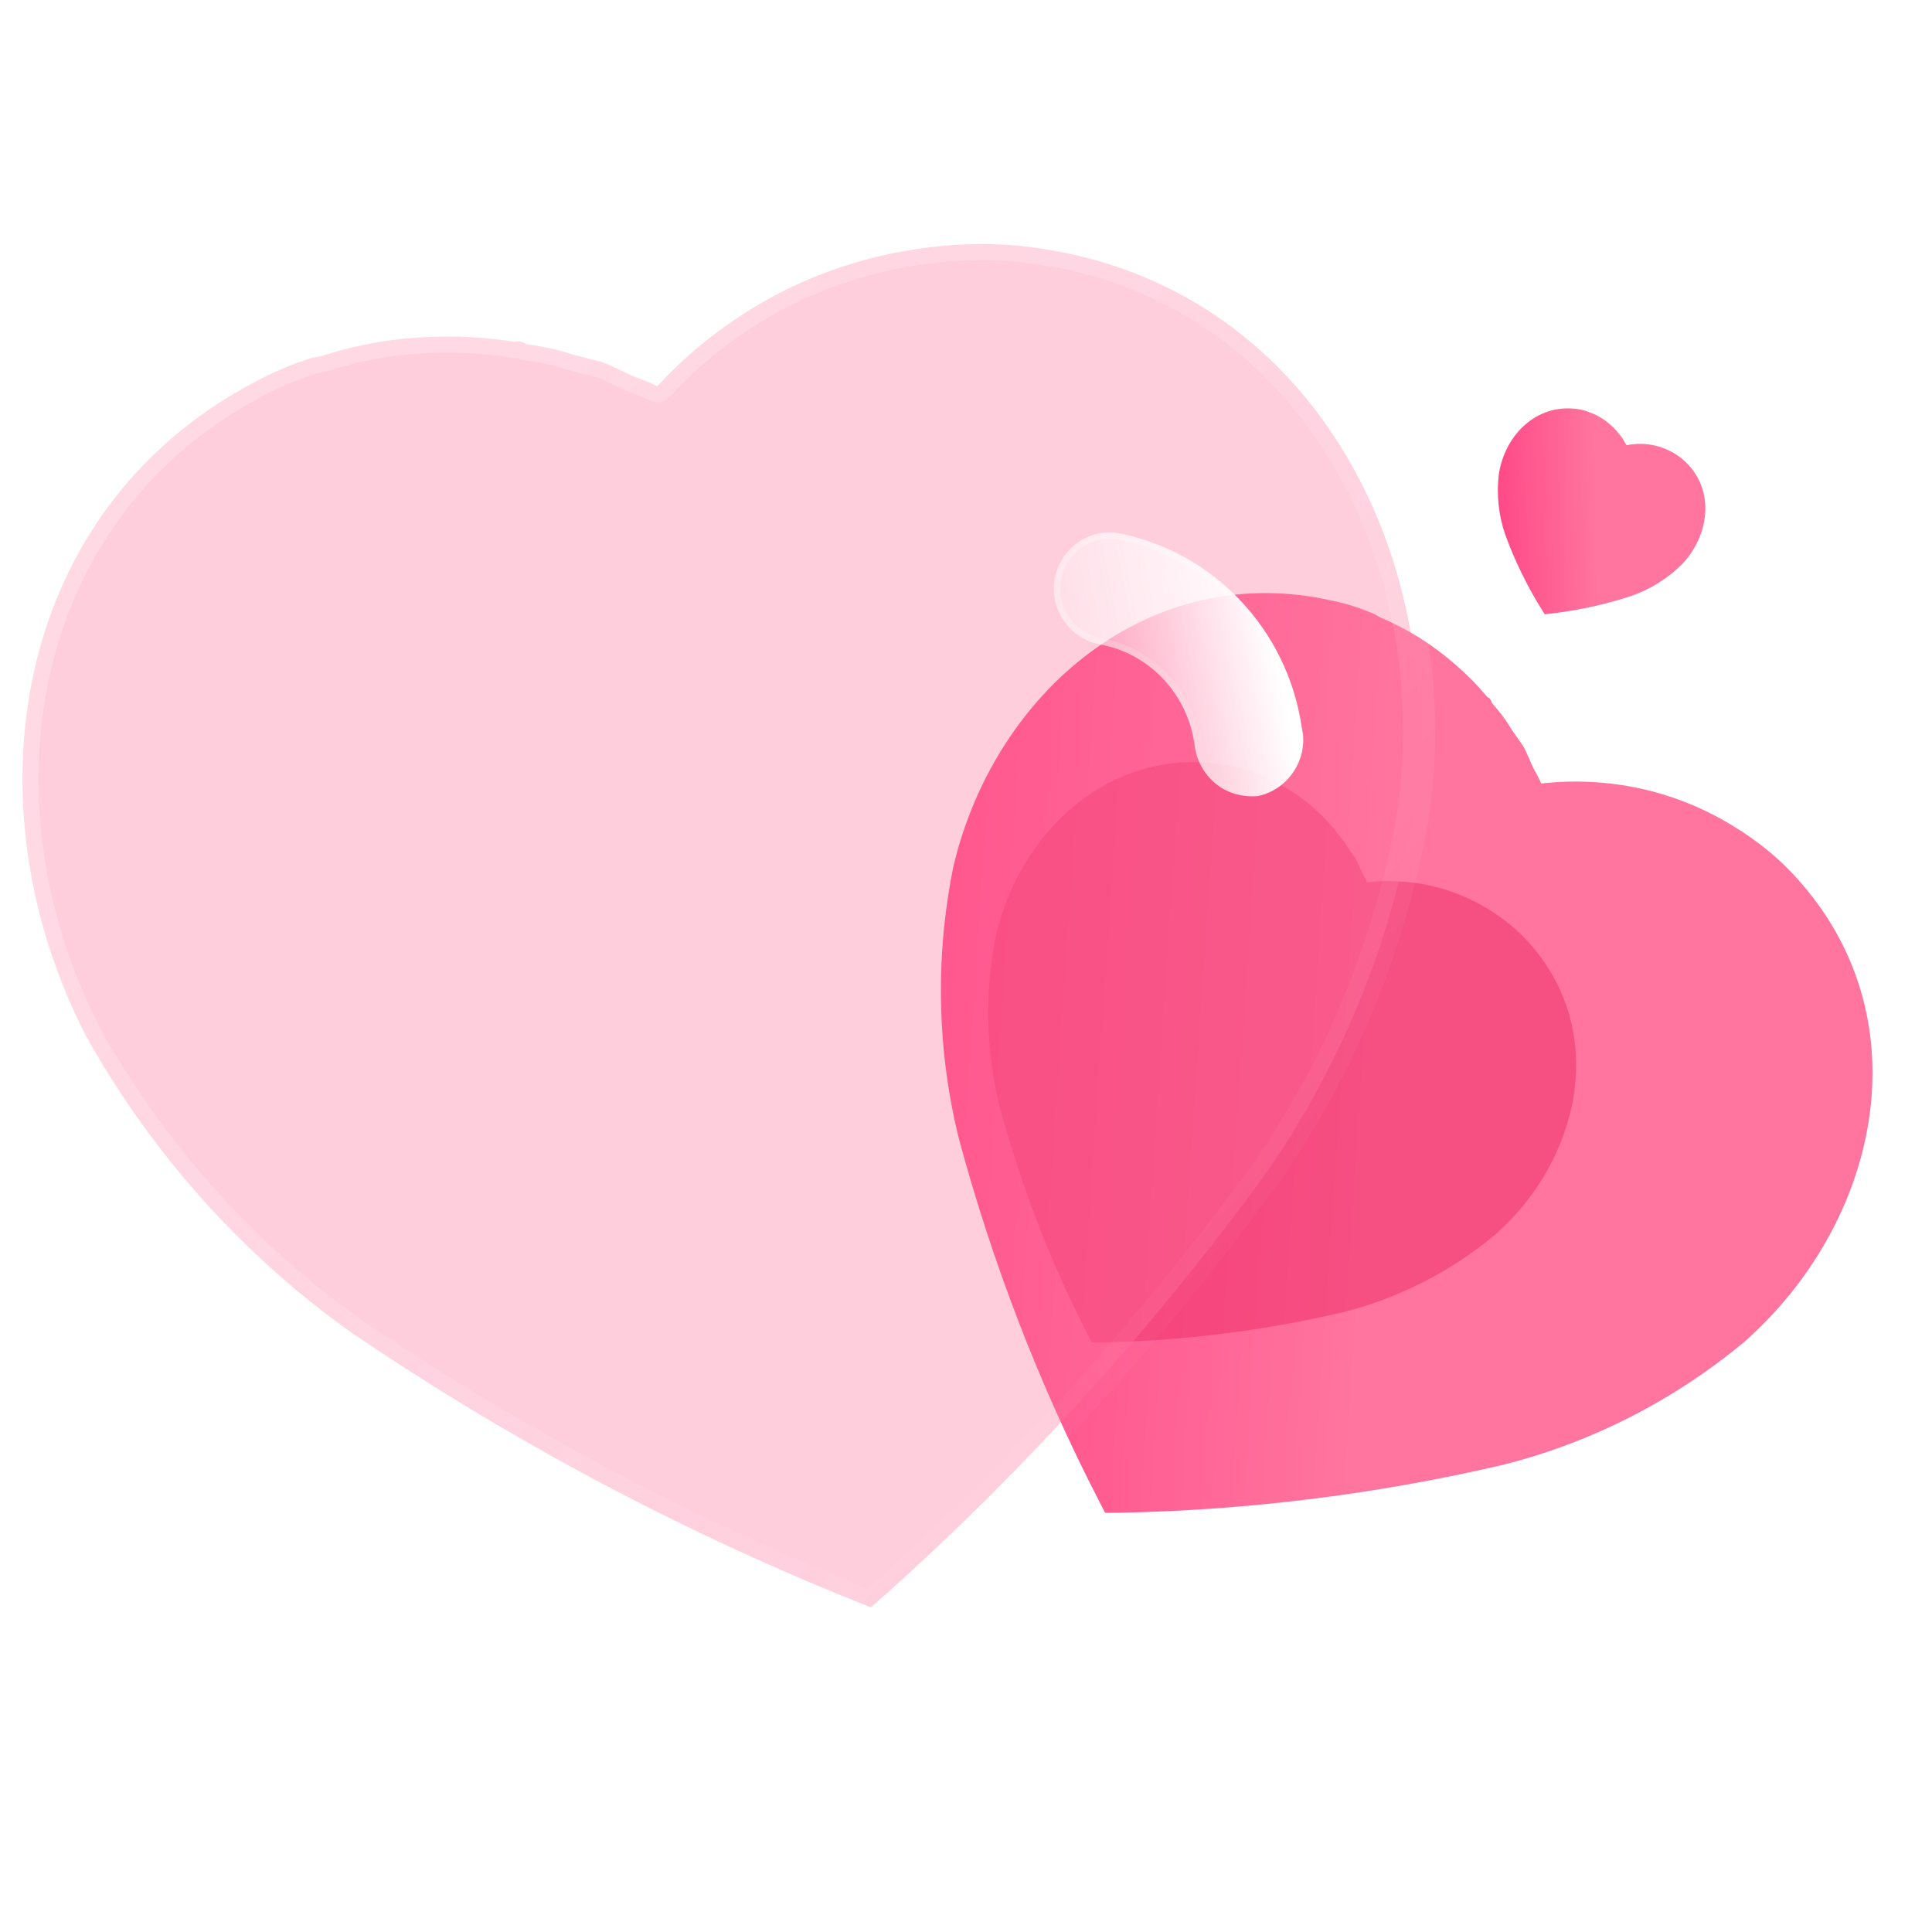 <svg width="120" height="120" viewBox="0 0 120 120" fill="none" xmlns="http://www.w3.org/2000/svg">
<g clip-path="url(#clip0_618_6)">
<g filter="url(#filter0_b_618_6)">
<path d="M111.869 54.846C110.646 53.413 109.172 52.219 107.559 51.251C104.021 49.093 99.867 48.199 95.724 48.664C95.599 48.35 95.412 48.025 95.247 47.721C95.085 47.412 94.853 46.755 94.592 46.32L93.882 45.302C93.539 44.714 93.128 44.189 92.672 43.668C92.65 43.589 92.605 43.489 92.532 43.38L92.381 43.289C91.179 41.868 89.788 40.651 88.207 39.636L87.925 39.467C87.21 39.038 86.467 38.658 85.686 38.332L85.379 38.148C84.552 37.787 83.681 37.507 82.786 37.318C71.374 34.715 61.76 43.028 59.218 53.812C58.078 59.418 58.196 65.195 59.552 70.7C61.65 78.496 64.551 86.01 68.224 93.152L68.641 93.962L69.512 93.96C77.537 93.804 85.502 92.811 93.307 90.994C98.826 89.615 103.992 86.974 108.378 83.316C116.65 75.971 119.464 63.577 111.869 54.846V54.846Z" fill="url(#paint0_linear_618_6)"/>
</g>
<g opacity="0.5" filter="url(#filter1_f_618_6)">
<path d="M95.096 58.702C94.324 57.798 93.394 57.044 92.376 56.434C90.144 55.072 87.522 54.508 84.908 54.801C84.829 54.603 84.711 54.398 84.607 54.206C84.504 54.011 84.358 53.596 84.194 53.322L83.745 52.68C83.529 52.309 83.269 51.977 82.982 51.649C82.968 51.599 82.94 51.536 82.894 51.466L82.799 51.409C82.04 50.513 81.162 49.745 80.164 49.104L79.987 48.998C79.535 48.727 79.067 48.487 78.573 48.281L78.38 48.165C77.858 47.937 77.308 47.761 76.743 47.641C69.542 45.999 63.475 51.245 61.871 58.049C61.152 61.587 61.226 65.233 62.082 68.707C63.406 73.626 65.236 78.368 67.554 82.875L67.818 83.386L68.367 83.385C73.431 83.286 78.457 82.66 83.383 81.513C86.865 80.643 90.125 78.977 92.893 76.668C98.113 72.033 99.889 64.212 95.096 58.702V58.702Z" fill="#EE2965"/>
</g>
<g filter="url(#filter2_b_618_6)">
<path d="M104.701 28.7C104.404 28.408 104.057 28.174 103.683 27.992C102.862 27.585 101.93 27.469 101.027 27.652C100.994 27.585 100.946 27.517 100.904 27.453C100.862 27.389 100.798 27.248 100.732 27.158L100.556 26.947C100.469 26.825 100.369 26.717 100.258 26.611C100.252 26.594 100.24 26.573 100.222 26.55L100.187 26.533C99.895 26.244 99.565 26.003 99.197 25.81L99.132 25.778C98.966 25.698 98.795 25.628 98.617 25.572L98.546 25.537C98.357 25.474 98.159 25.429 97.959 25.405C95.396 25.053 93.44 27.07 93.09 29.493C92.948 30.75 93.086 32.019 93.491 33.205C94.104 34.88 94.888 36.478 95.836 37.98L95.943 38.15L96.135 38.132C97.899 37.942 99.633 37.569 101.316 37.018C102.504 36.607 103.59 35.926 104.485 35.035C106.164 33.258 106.543 30.474 104.701 28.7V28.7Z" fill="url(#paint1_linear_618_6)"/>
</g>
<g filter="url(#filter3_b_618_6)">
<mask id="path-4-outside-1_618_6" maskUnits="userSpaceOnUse" x="-4.156" y="9.844" width="102.191" height="98.932" fill="black">
<rect fill="white" x="-4.156" y="9.844" width="102.191" height="98.932"/>
<path d="M64.552 15.426C61.836 15.009 59.069 15.095 56.365 15.563C50.399 16.551 44.958 19.523 40.826 23.987C40.389 23.758 39.873 23.578 39.4 23.399C38.926 23.212 38.044 22.707 37.342 22.475L35.587 22.028C34.648 21.705 33.693 21.517 32.693 21.377C32.593 21.31 32.449 21.242 32.264 21.191L32.011 21.235C29.328 20.811 26.632 20.792 23.918 21.178L23.446 21.26C22.246 21.468 21.064 21.756 19.89 22.14L19.376 22.229C18.119 22.619 16.889 23.141 15.721 23.784C0.634 31.785 -2.062 50.131 5.407 64.466C9.492 71.745 15.129 78.014 21.873 82.802C31.621 89.415 41.987 94.949 52.851 99.338L54.085 99.835L55.045 99.002C63.761 91.181 71.612 82.494 78.502 73.046C83.283 66.264 86.473 58.423 87.832 50.202C89.968 34.204 81.263 17.832 64.552 15.426V15.426Z"/>
</mask>
<path d="M64.552 15.426C61.836 15.009 59.069 15.095 56.365 15.563C50.399 16.551 44.958 19.523 40.826 23.987C40.389 23.758 39.873 23.578 39.4 23.399C38.926 23.212 38.044 22.707 37.342 22.475L35.587 22.028C34.648 21.705 33.693 21.517 32.693 21.377C32.593 21.31 32.449 21.242 32.264 21.191L32.011 21.235C29.328 20.811 26.632 20.792 23.918 21.178L23.446 21.26C22.246 21.468 21.064 21.756 19.89 22.14L19.376 22.229C18.119 22.619 16.889 23.141 15.721 23.784C0.634 31.785 -2.062 50.131 5.407 64.466C9.492 71.745 15.129 78.014 21.873 82.802C31.621 89.415 41.987 94.949 52.851 99.338L54.085 99.835L55.045 99.002C63.761 91.181 71.612 82.494 78.502 73.046C83.283 66.264 86.473 58.423 87.832 50.202C89.968 34.204 81.263 17.832 64.552 15.426V15.426Z" fill="#FF749F" fill-opacity="0.35"/>
<path d="M56.365 15.563L56.528 16.549L56.535 16.548L56.365 15.563ZM40.826 23.987L40.362 24.872C40.762 25.082 41.253 24.997 41.56 24.666L40.826 23.987ZM39.4 23.399L39.033 24.329C39.037 24.331 39.042 24.333 39.046 24.334L39.4 23.399ZM37.342 22.475L37.655 21.525C37.633 21.518 37.611 21.512 37.589 21.506L37.342 22.475ZM35.587 22.028L35.262 22.974C35.288 22.983 35.314 22.991 35.34 22.997L35.587 22.028ZM32.693 21.377L32.138 22.209C32.263 22.292 32.405 22.346 32.554 22.367L32.693 21.377ZM32.264 21.191L32.532 20.227C32.389 20.188 32.239 20.18 32.093 20.205L32.264 21.191ZM32.011 21.235L31.855 22.222C31.963 22.239 32.073 22.238 32.181 22.22L32.011 21.235ZM23.918 21.178L23.777 20.188C23.767 20.19 23.757 20.191 23.747 20.193L23.918 21.178ZM19.89 22.14L20.061 23.125C20.108 23.117 20.155 23.105 20.201 23.09L19.89 22.14ZM19.376 22.229L19.206 21.244C19.163 21.251 19.121 21.261 19.08 21.274L19.376 22.229ZM15.721 23.784L16.189 24.668C16.194 24.665 16.198 24.663 16.203 24.66L15.721 23.784ZM5.407 64.466L4.52 64.928C4.525 64.938 4.53 64.947 4.535 64.956L5.407 64.466ZM21.873 82.802L21.294 83.618C21.3 83.622 21.306 83.626 21.312 83.63L21.873 82.802ZM52.851 99.338L52.477 100.265L52.477 100.265L52.851 99.338ZM54.085 99.835L53.711 100.763C54.059 100.903 54.457 100.836 54.74 100.59L54.085 99.835ZM55.045 99.002L55.7 99.758C55.704 99.754 55.708 99.75 55.712 99.747L55.045 99.002ZM78.502 73.046L79.31 73.636C79.313 73.631 79.316 73.627 79.319 73.623L78.502 73.046ZM87.832 50.202L88.818 50.365C88.82 50.355 88.822 50.344 88.823 50.334L87.832 50.202ZM64.704 14.438C61.867 14.002 58.99 14.094 56.194 14.578L56.535 16.548C59.148 16.096 61.805 16.016 64.4 16.415L64.704 14.438ZM56.201 14.576C50.012 15.602 44.372 18.685 40.092 23.307L41.56 24.666C45.545 20.362 50.787 17.501 56.528 16.549L56.201 14.576ZM41.29 23.101C40.784 22.835 40.185 22.627 39.754 22.464L39.046 24.334C39.56 24.529 39.995 24.68 40.362 24.872L41.29 23.101ZM39.768 22.469C39.578 22.394 39.3 22.252 38.894 22.054C38.527 21.876 38.077 21.664 37.655 21.525L37.029 23.425C37.309 23.517 37.652 23.674 38.02 23.853C38.349 24.013 38.749 24.217 39.033 24.329L39.768 22.469ZM37.589 21.506L35.834 21.059L35.34 22.997L37.095 23.444L37.589 21.506ZM35.913 21.083C34.89 20.731 33.865 20.532 32.832 20.387L32.554 22.367C33.521 22.503 34.407 22.68 35.262 22.974L35.913 21.083ZM33.248 20.545C33.046 20.41 32.801 20.302 32.532 20.227L31.995 22.154C32.044 22.168 32.081 22.181 32.106 22.193C32.132 22.204 32.142 22.211 32.138 22.209L33.248 20.545ZM32.093 20.205L31.84 20.249L32.181 22.22L32.434 22.176L32.093 20.205ZM32.166 20.247C29.385 19.808 26.589 19.788 23.777 20.188L24.058 22.168C26.675 21.796 29.272 21.815 31.855 22.222L32.166 20.247ZM23.747 20.193L23.276 20.274L23.617 22.245L24.088 22.164L23.747 20.193ZM23.276 20.274C22.031 20.49 20.802 20.79 19.579 21.19L20.201 23.09C21.327 22.722 22.462 22.445 23.617 22.245L23.276 20.274ZM19.72 21.155L19.206 21.244L19.547 23.214L20.061 23.125L19.72 21.155ZM19.08 21.274C17.758 21.684 16.466 22.232 15.238 22.908L16.203 24.66C17.313 24.049 18.48 23.554 19.672 23.184L19.08 21.274ZM15.252 22.901C-0.454 31.231 -3.127 50.253 4.52 64.928L6.294 64.004C-0.998 50.01 1.722 32.34 16.189 24.668L15.252 22.901ZM4.535 64.956C8.692 72.363 14.428 78.744 21.294 83.618L22.452 81.987C15.829 77.285 10.292 71.128 6.279 63.977L4.535 64.956ZM21.312 83.63C31.118 90.282 41.546 95.85 52.477 100.265L53.226 98.411C42.427 94.049 32.125 88.548 22.434 81.975L21.312 83.63ZM52.477 100.265L53.711 100.763L54.459 98.908L53.225 98.41L52.477 100.265ZM54.74 100.59L55.7 99.758L54.389 98.247L53.43 99.08L54.74 100.59ZM55.712 99.747C64.481 91.879 72.379 83.14 79.31 73.636L77.694 72.457C70.845 81.848 63.041 90.483 54.377 98.258L55.712 99.747ZM79.319 73.623C84.188 66.715 87.436 58.733 88.818 50.365L86.845 50.039C85.511 58.113 82.378 65.812 77.684 72.47L79.319 73.623ZM88.823 50.334C91.008 33.965 82.105 16.943 64.695 14.436L64.41 16.416C80.421 18.721 88.927 34.443 86.84 50.069L88.823 50.334Z" fill="url(#paint2_linear_618_6)" mask="url(#path-4-outside-1_618_6)"/>
</g>
<g filter="url(#filter4_bd_618_6)">
<path d="M75.928 40.602C76.112 42.429 74.856 44.099 73.107 44.45C72.148 44.523 71.175 44.255 70.448 43.63C69.722 43.005 69.263 42.109 69.174 41.113L69.151 40.98C68.633 37.984 66.326 35.598 63.4 35.045C61.49 34.718 60.205 32.909 60.494 31.005C60.825 29.093 62.59 27.812 64.452 28.113C70.349 29.255 74.93 34.065 75.84 40.092L75.928 40.602Z" fill="url(#paint3_linear_618_6)"/>
<path d="M69.374 41.095L69.373 41.087L69.371 41.079L69.348 40.946C68.816 37.871 66.448 35.417 63.438 34.848L63.438 34.848L63.434 34.847C61.633 34.539 60.42 32.834 60.691 31.037C61.005 29.232 62.669 28.029 64.417 28.309C70.228 29.437 74.744 34.178 75.642 40.122L75.642 40.122L75.643 40.126L75.73 40.629C75.899 42.346 74.719 43.916 73.079 44.251C72.17 44.318 71.256 44.061 70.579 43.478C69.893 42.888 69.457 42.04 69.374 41.095Z" stroke="url(#paint4_linear_618_6)" stroke-width="0.4"/>
</g>
</g>
<defs>
<filter id="filter0_b_618_6" x="45.441" y="23.837" width="83.862" height="83.126" filterUnits="userSpaceOnUse" color-interpolation-filters="sRGB">
<feFlood flood-opacity="0" result="BackgroundImageFix"/>
<feGaussianBlur in="BackgroundImage" stdDeviation="6.5"/>
<feComposite in2="SourceAlpha" operator="in" result="effect1_backgroundBlur_618_6"/>
<feBlend mode="normal" in="SourceGraphic" in2="effect1_backgroundBlur_618_6" result="shape"/>
</filter>
<filter id="filter1_f_618_6" x="43.381" y="29.338" width="72.513" height="72.049" filterUnits="userSpaceOnUse" color-interpolation-filters="sRGB">
<feFlood flood-opacity="0" result="BackgroundImageFix"/>
<feBlend mode="normal" in="SourceGraphic" in2="BackgroundImageFix" result="shape"/>
<feGaussianBlur stdDeviation="9" result="effect1_foregroundBlur_618_6"/>
</filter>
<filter id="filter2_b_618_6" x="80.035" y="12.365" width="38.887" height="38.785" filterUnits="userSpaceOnUse" color-interpolation-filters="sRGB">
<feFlood flood-opacity="0" result="BackgroundImageFix"/>
<feGaussianBlur in="BackgroundImage" stdDeviation="6.5"/>
<feComposite in2="SourceAlpha" operator="in" result="effect1_backgroundBlur_618_6"/>
<feBlend mode="normal" in="SourceGraphic" in2="effect1_backgroundBlur_618_6" result="shape"/>
</filter>
<filter id="filter3_b_618_6" x="-23.601" y="-9.843" width="136.749" height="134.678" filterUnits="userSpaceOnUse" color-interpolation-filters="sRGB">
<feFlood flood-opacity="0" result="BackgroundImageFix"/>
<feGaussianBlur in="BackgroundImage" stdDeviation="12"/>
<feComposite in2="SourceAlpha" operator="in" result="effect1_backgroundBlur_618_6"/>
<feBlend mode="normal" in="SourceGraphic" in2="effect1_backgroundBlur_618_6" result="shape"/>
</filter>
<filter id="filter4_bd_618_6" x="45.453" y="13.069" width="45.493" height="46.393" filterUnits="userSpaceOnUse" color-interpolation-filters="sRGB">
<feFlood flood-opacity="0" result="BackgroundImageFix"/>
<feGaussianBlur in="BackgroundImage" stdDeviation="7.5"/>
<feComposite in2="SourceAlpha" operator="in" result="effect1_backgroundBlur_618_6"/>
<feColorMatrix in="SourceAlpha" type="matrix" values="0 0 0 0 0 0 0 0 0 0 0 0 0 0 0 0 0 0 127 0" result="hardAlpha"/>
<feOffset dx="5" dy="5"/>
<feGaussianBlur stdDeviation="5"/>
<feColorMatrix type="matrix" values="0 0 0 0 1 0 0 0 0 0.322 0 0 0 0 0.549 0 0 0 0.5 0"/>
<feBlend mode="normal" in2="effect1_backgroundBlur_618_6" result="effect2_dropShadow_618_6"/>
<feBlend mode="normal" in="SourceGraphic" in2="effect2_dropShadow_618_6" result="shape"/>
</filter>
<linearGradient id="paint0_linear_618_6" x1="84.953" y1="75.142" x2="27.414" y2="71.252" gradientUnits="userSpaceOnUse">
<stop stop-color="#FF759F"/>
<stop offset="1" stop-color="#FF196E"/>
</linearGradient>
<linearGradient id="paint1_linear_618_6" x1="99.169" y1="33.69" x2="86.426" y2="33.95" gradientUnits="userSpaceOnUse">
<stop stop-color="#FF759F"/>
<stop offset="1" stop-color="#FF196E"/>
</linearGradient>
<linearGradient id="paint2_linear_618_6" x1="12.288" y1="32.962" x2="75.196" y2="90.995" gradientUnits="userSpaceOnUse">
<stop stop-color="white" stop-opacity="0.25"/>
<stop offset="1" stop-color="white" stop-opacity="0"/>
</linearGradient>
<linearGradient id="paint3_linear_618_6" x1="73.054" y1="29.691" x2="58.012" y2="32.687" gradientUnits="userSpaceOnUse">
<stop stop-color="white"/>
<stop offset="1" stop-color="white" stop-opacity="0.2"/>
</linearGradient>
<linearGradient id="paint4_linear_618_6" x1="62.422" y1="30.376" x2="75.725" y2="39.349" gradientUnits="userSpaceOnUse">
<stop stop-color="white" stop-opacity="0.25"/>
<stop offset="1" stop-color="white" stop-opacity="0"/>
</linearGradient>
<clipPath id="clip0_618_6">
<rect width="120" height="120" fill="white"/>
</clipPath>
</defs>
</svg>
